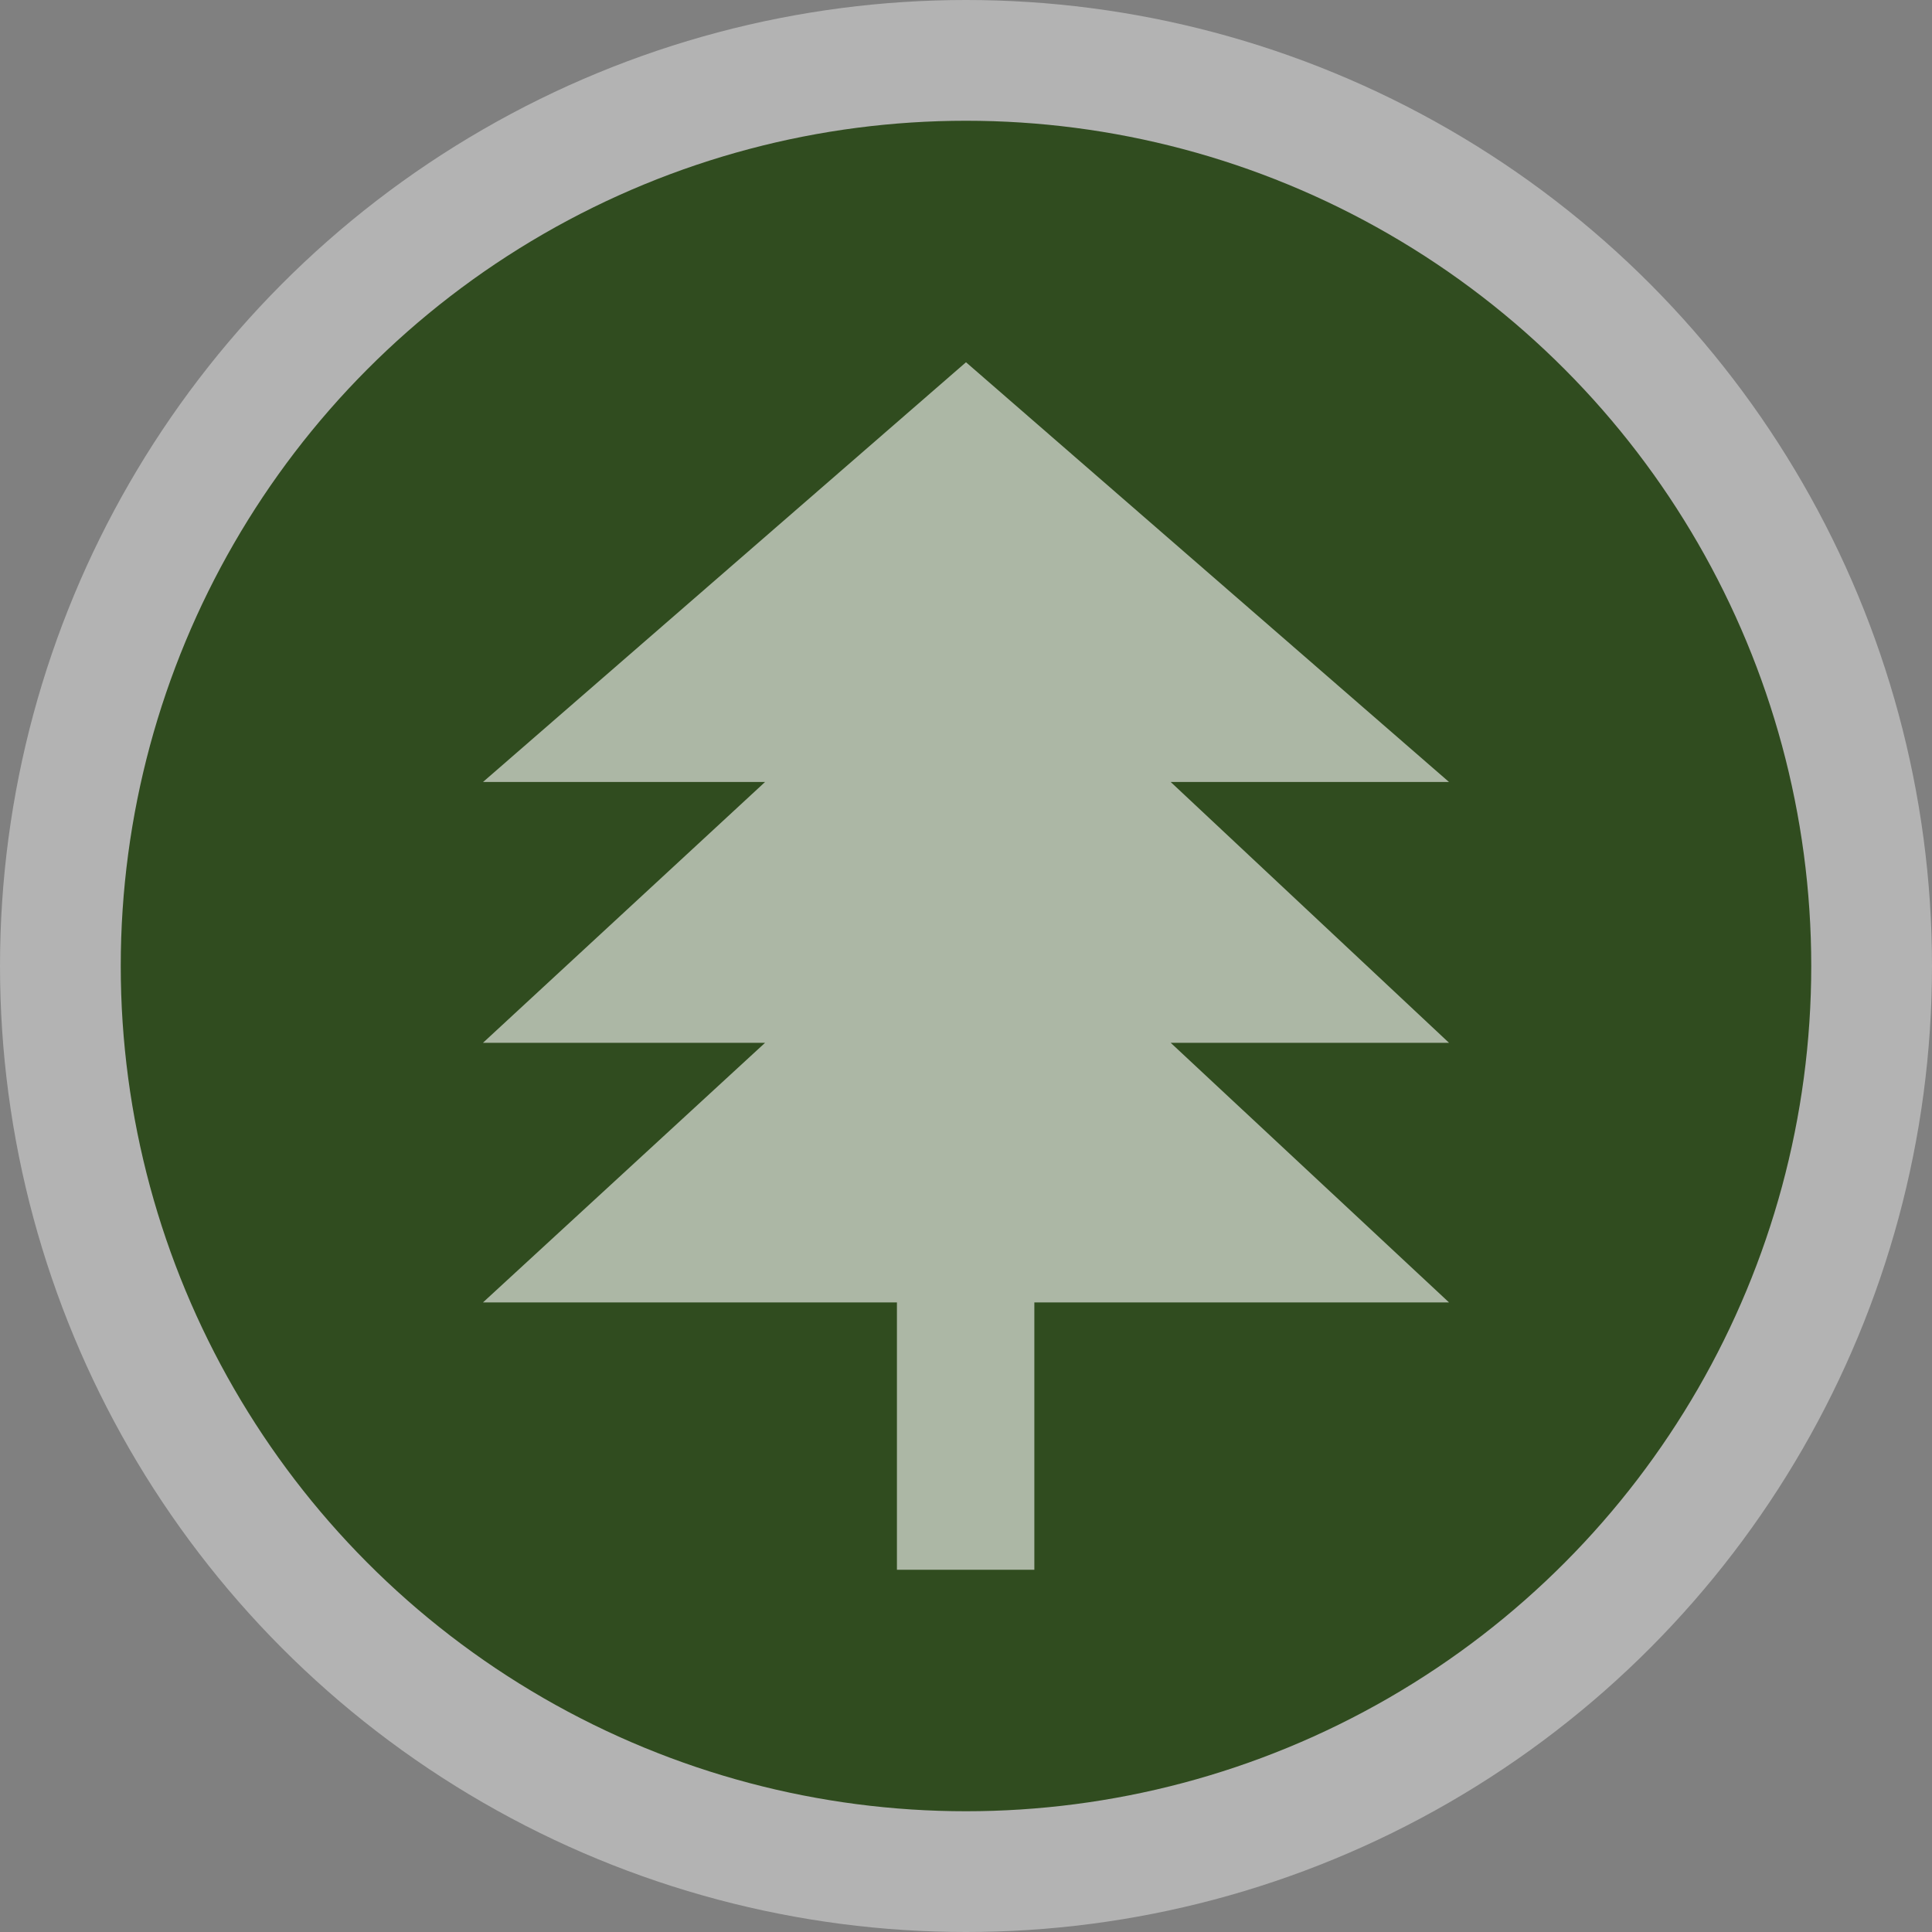 <svg width="16" height="16" viewBox="0 0 16 16">
  <rect x="0" y="0" width="16" height="16" fill="#808080" stroke="none"/>
  <g fill="none" fill-rule="evenodd">
    <circle cx="8" cy="8" r="8" fill="#FFF" opacity=".4"/>
    <circle cx="8" cy="8" r="7" fill="#304C1F"/>
    <path fill="#FFF" d="M8,3 L4,6.476 L6.336,6.476 L4,8.636 L6.336,8.636 L4,10.786 L4.782,10.786 L7.428,10.786 L7.428,13 L8.566,13 L8.566,10.786 L12,10.786 L9.695,8.636 L12,8.636 L9.695,6.476 L12,6.476 L8,3 Z" opacity=".6"/>
  </g>
</svg>
